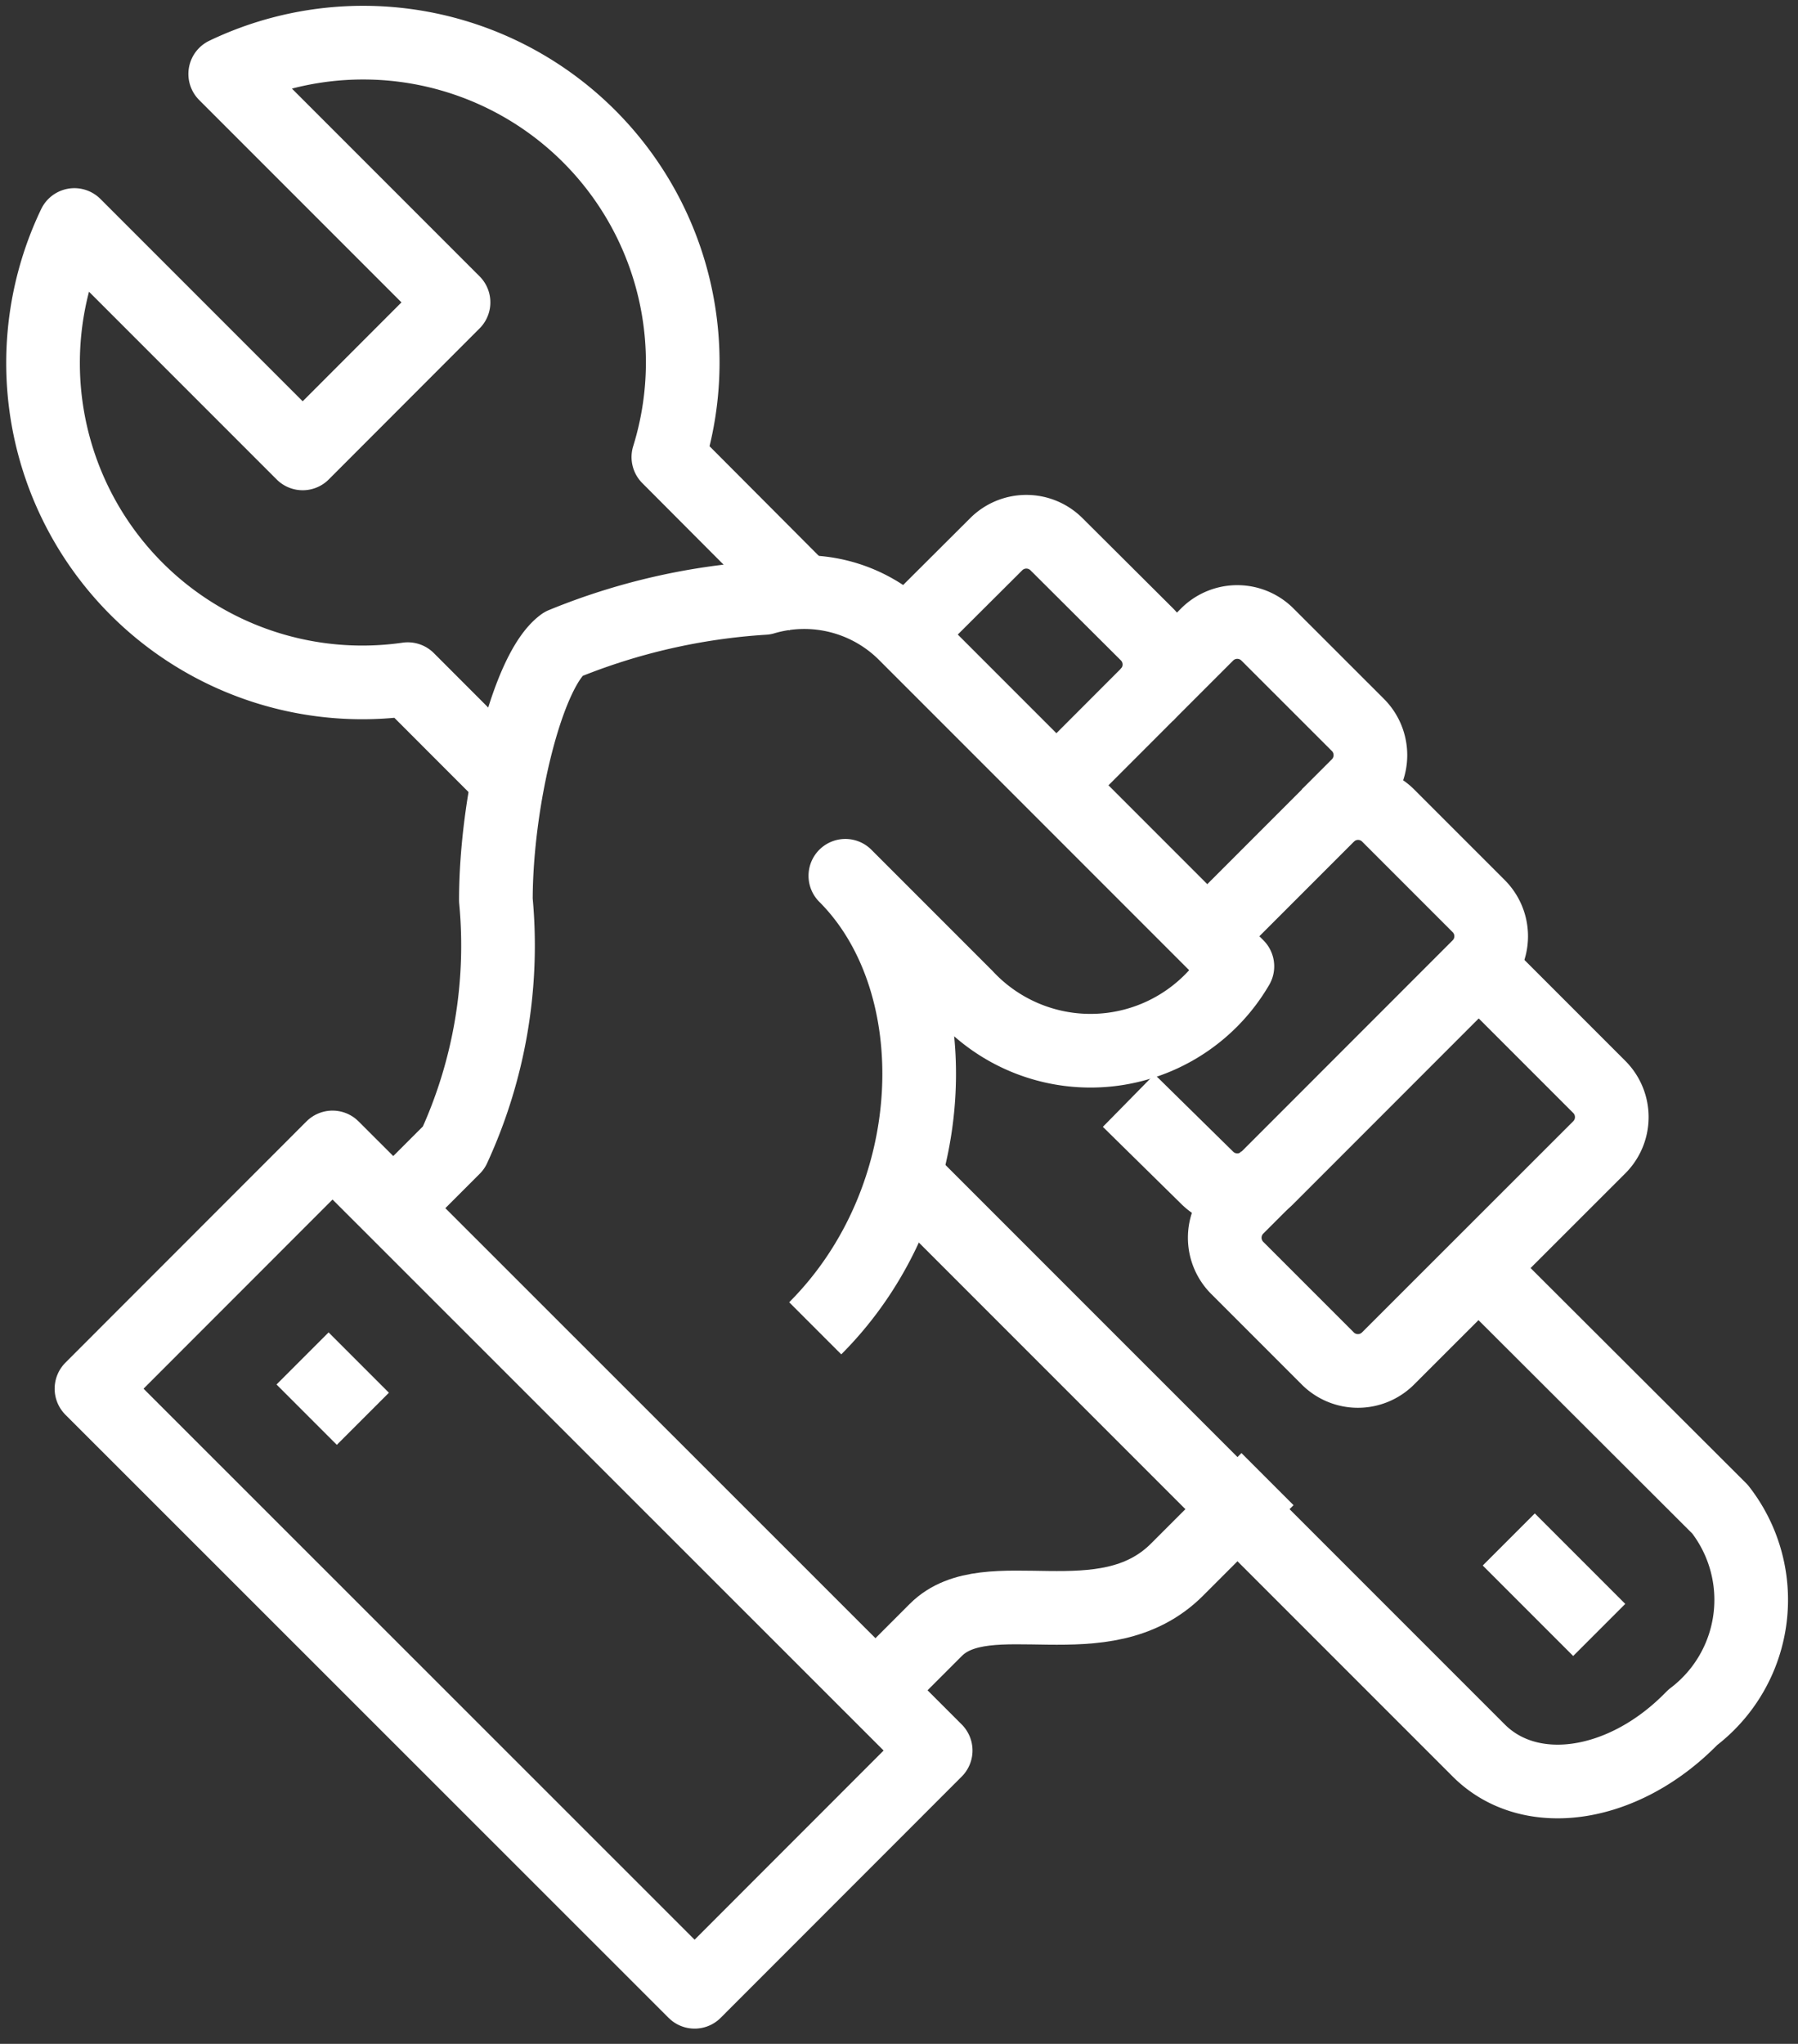 <svg xmlns="http://www.w3.org/2000/svg" width="24.413" height="27.741" viewBox="0 0 24.413 27.741"><rect x="0" y="0" width="24.413" height="27.741" fill="#333333" stroke="none"/><defs><style>.a{fill:none;stroke:#ffffff;stroke-linejoin:round;}</style></defs><g transform="translate(-913.213 -316.414)"><path class="a" d="M71.6,235.967l7.78,7.779c.691.692,1.943.514,2.866-.409l.041-.041a2,2,0,0,0,.369-2.825L79.378,237.2" transform="translate(853.911 96.427)"/><path class="a" d="M79.713,225.574l.409-.409a.58.58,0,0,0,0-.819l-1.229-1.228a.579.579,0,0,0-.819,0l-.819.819" transform="translate(851.529 101.908)"/><path class="a" d="M73.647,224.271l1.228-1.229a.579.579,0,0,0,0-.819L73.647,221a.579.579,0,0,0-.819,0L71.6,222.224" transform="translate(853.911 102.801)"/><path class="a" d="M76.828,231.23l1.067,1.049a.58.58,0,0,0,.816,0l2.869-2.87a.578.578,0,0,0,0-.819l-1.228-1.228a.578.578,0,0,0-.819,0L77.895,229" transform="translate(851.71 100.122)"/><path class="a" d="M70.892,245.905l.819-.819c.7-.7,2.284.173,3.276-.819l1.228-1.228" transform="translate(854.208 93.451)"/><path class="a" d="M65.311,232.255c1.765-1.765,1.844-4.708.409-6.142l1.638,1.638a2.309,2.309,0,0,0,3.685-.409l-4.5-4.5a1.936,1.936,0,0,0-1.928-.5,8.6,8.6,0,0,0-2.73.627c-.484.356-.91,2.118-.91,3.475a6.555,6.555,0,0,1-.573,3.36l-.819.819" transform="translate(858.971 102.188)"/><path class="a" d="M82.53,231.018l1.638,1.638a.579.579,0,0,1,0,.819L81.3,236.341a.579.579,0,0,1-.819,0l-1.229-1.229a.579.579,0,0,1,0-.819l.409-.409" transform="translate(850.76 98.511)"/><rect class="a" width="11.579" height="4.63" transform="translate(917.728 331.988) rotate(44.986)"/><line class="a" x2="1.228" y2="1.228" transform="translate(933.699 337.309)"/><line class="a" x2="0.819" y2="0.819" transform="translate(917.321 334.852)"/><path class="a" d="M61.859,217,59.865,215a4.339,4.339,0,0,0-6.017-5.2l3.1,3.1L54.9,214.95l-3.1-3.1a4.335,4.335,0,0,0,4.527,6.164l1.437,1.438" transform="translate(862.423 107.618)"/></g></svg>